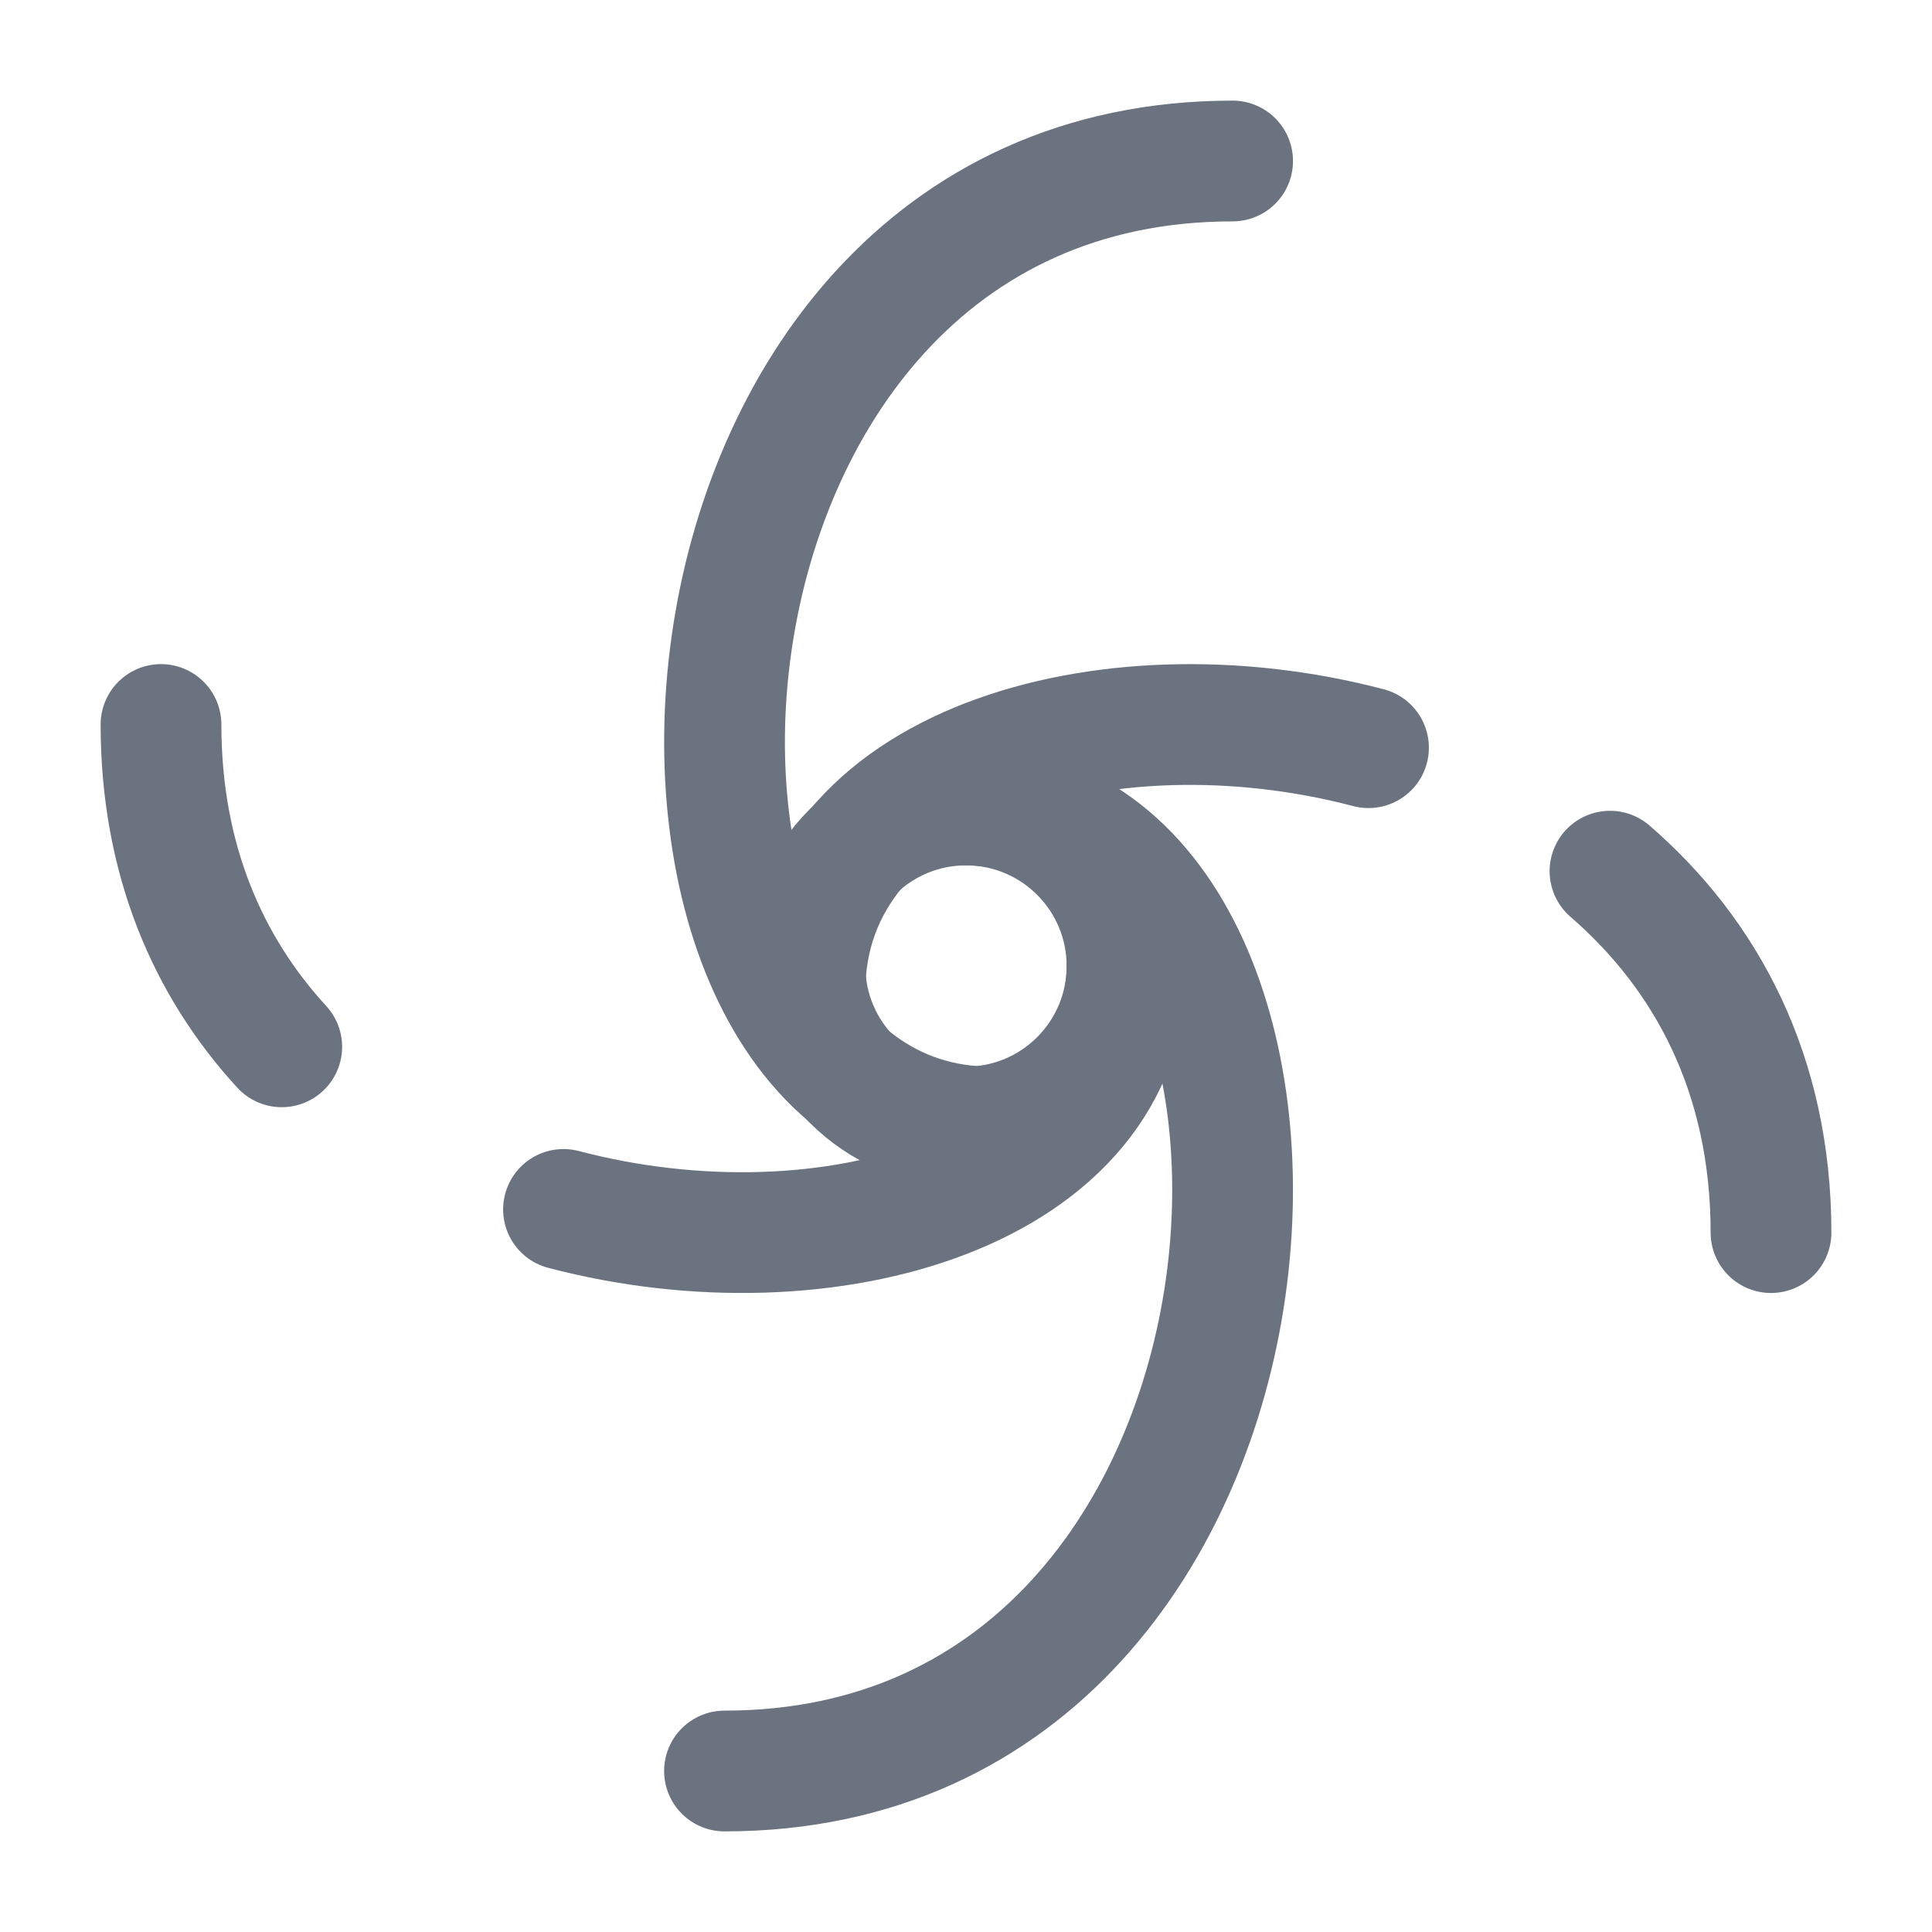 <svg width="24" height="24" viewBox="0 0 24 24" fill="none" xmlns="http://www.w3.org/2000/svg">
<circle cx="12" cy="12" r="2" stroke="#6B7280" stroke-width="1.5"/>
<path d="M12 10C17 10 16.6 22 9 22" stroke="#6B7280" stroke-width="1.5" stroke-linecap="round"/>
<path d="M12.312 14C7.312 14 7.712 2 15.312 2" stroke="#6B7280" stroke-width="1.5" stroke-linecap="round"/>
<path d="M10 12.312C10 9.533 13.707 8.422 17 9.288M22 15.312C22 13.342 21.194 11.856 20 10.822" stroke="#6B7280" stroke-width="1.5" stroke-linecap="round"/>
<path d="M14 12C14 14.779 10.293 15.89 7 15.024M2 9C2 10.68 2.586 12.008 3.5 13.004" stroke="#6B7280" stroke-width="1.5" stroke-linecap="round"/>
</svg>
